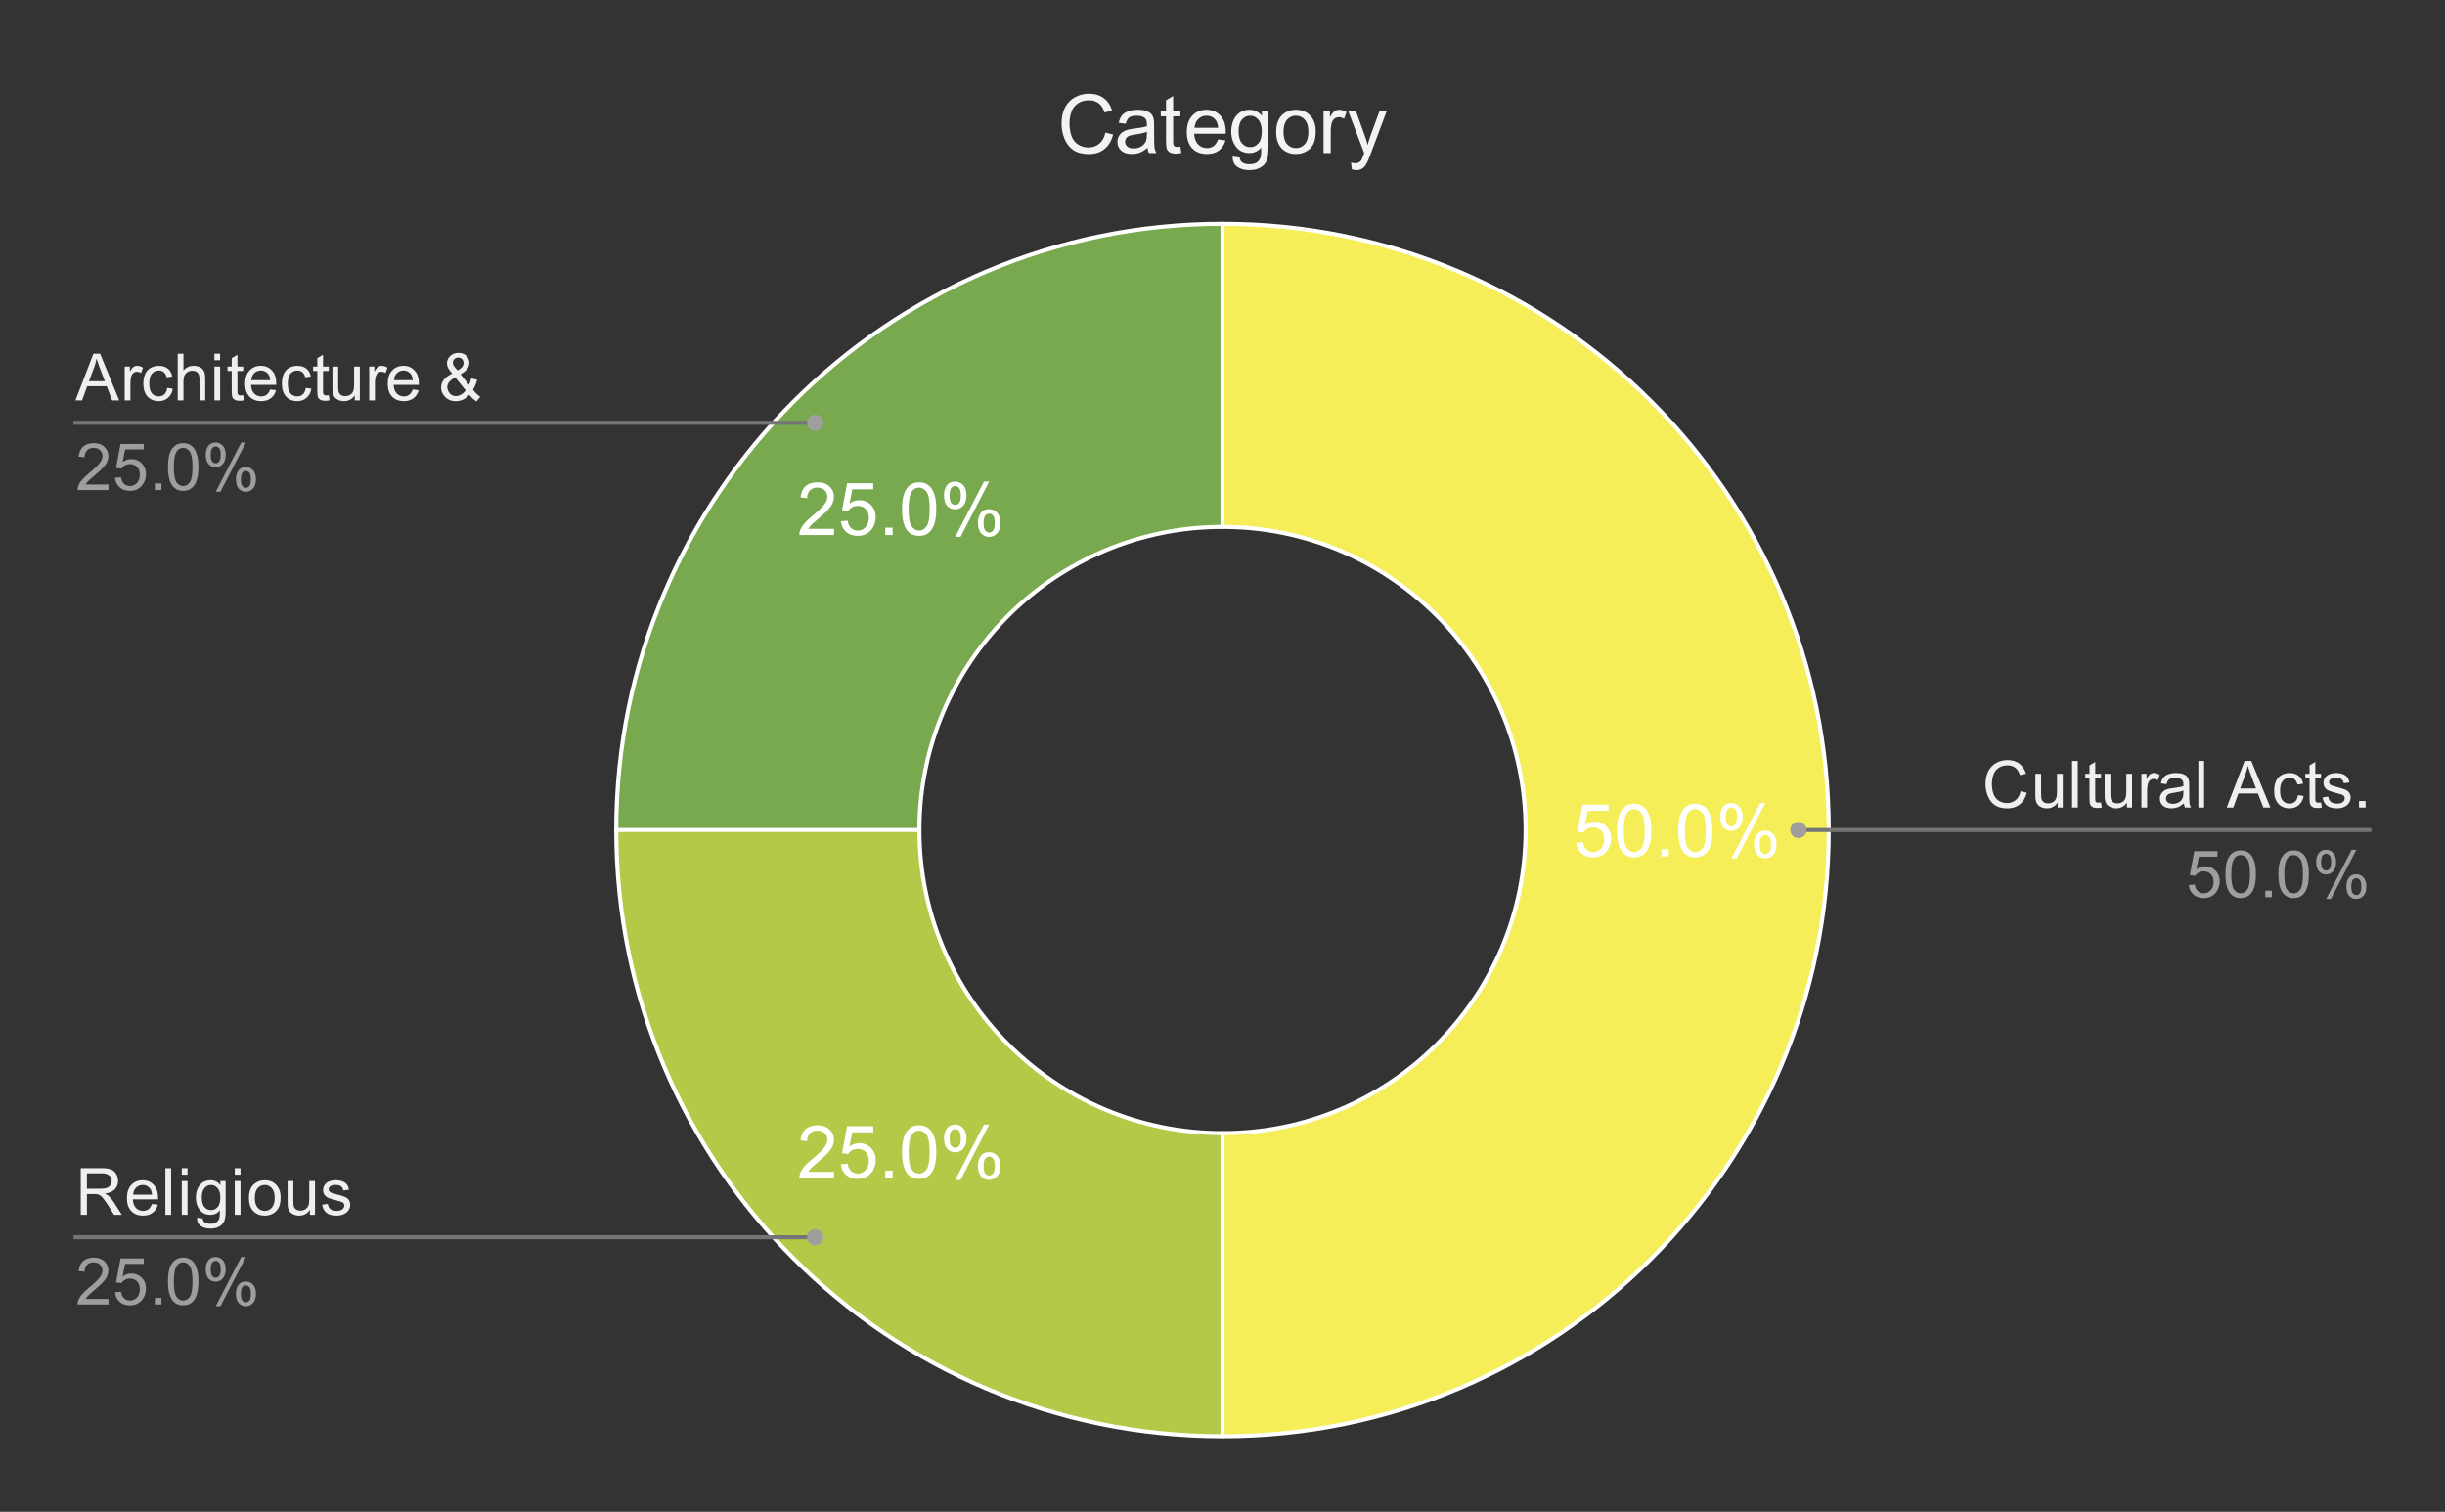 <svg version="1.1" viewBox="0.0 0.0 600.0 371.0" fill="none" stroke="none" stroke-linecap="square" stroke-miterlimit="10" width="600" height="371" xmlns:xlink="http://www.w3.org/1999/xlink" xmlns="http://www.w3.org/2000/svg"><rect x="0.0" y="0.0" width="600.0" height="371.0" fill="#333333" stroke="none"/><path fill="#ffffff" fill-opacity="0.0" d="M0 0L600.0 0L600.0 371.0L0 371.0L0 0Z" fill-rule="nonzero"/><path fill="#f5ee58" d="M300.0 54.917C382.162 54.917 448.767 121.522 448.767 203.683C448.767 285.845 382.162 352.45 300.0 352.45L300.0 278.067C341.081 278.067 374.383 244.764 374.383 203.683C374.383 162.603 341.081 129.3 300.0 129.3Z" fill-rule="nonzero"/><path fill="#78a94e" d="M151.233 203.683C151.233 121.522 217.838 54.917 300.0 54.917L300.0 129.3C258.919 129.3 225.617 162.603 225.617 203.683Z" fill-rule="nonzero"/><path fill="#b3ca48" d="M300.0 352.45C217.838 352.45 151.233 285.845 151.233 203.683L225.617 203.683C225.617 244.764 258.919 278.067 300.0 278.067Z" fill-rule="nonzero"/><path fill="#ffffff" d="M386.825 206.808L388.481 206.668Q388.669 207.886 389.341 208.496Q390.012 209.105 390.966 209.105Q392.106 209.105 392.887 208.246Q393.684 207.386 393.684 205.949Q393.684 204.605 392.919 203.824Q392.169 203.043 390.934 203.043Q390.169 203.043 389.544 203.386Q388.934 203.73 388.591 204.293L387.106 204.09L388.356 197.48L394.762 197.48L394.762 198.98L389.622 198.98L388.919 202.449Q390.091 201.636 391.356 201.636Q393.044 201.636 394.2 202.808Q395.372 203.98 395.372 205.808Q395.372 207.558 394.341 208.84Q393.106 210.402 390.966 210.402Q389.2 210.402 388.091 209.418Q386.981 208.433 386.825 206.808ZM396.825 203.824Q396.825 201.543 397.294 200.152Q397.762 198.761 398.684 198.011Q399.622 197.246 401.028 197.246Q402.059 197.246 402.841 197.668Q403.622 198.074 404.122 198.871Q404.637 199.652 404.934 200.793Q405.231 201.918 405.231 203.824Q405.231 206.09 404.762 207.496Q404.294 208.886 403.356 209.652Q402.434 210.402 401.028 210.402Q399.153 210.402 398.091 209.074Q396.825 207.465 396.825 203.824ZM398.45 203.824Q398.45 206.996 399.184 208.058Q399.934 209.105 401.028 209.105Q402.106 209.105 402.856 208.058Q403.606 206.996 403.606 203.824Q403.606 200.652 402.856 199.605Q402.106 198.558 401.012 198.558Q399.919 198.558 399.262 199.48Q398.45 200.652 398.45 203.824ZM407.716 210.183L407.716 208.386L409.512 208.386L409.512 210.183L407.716 210.183ZM411.825 203.824Q411.825 201.543 412.294 200.152Q412.762 198.761 413.684 198.011Q414.622 197.246 416.028 197.246Q417.059 197.246 417.841 197.668Q418.622 198.074 419.122 198.871Q419.637 199.652 419.934 200.793Q420.231 201.918 420.231 203.824Q420.231 206.09 419.762 207.496Q419.294 208.886 418.356 209.652Q417.434 210.402 416.028 210.402Q414.153 210.402 413.091 209.074Q411.825 207.465 411.825 203.824ZM413.45 203.824Q413.45 206.996 414.184 208.058Q414.934 209.105 416.028 209.105Q417.106 209.105 417.856 208.058Q418.606 206.996 418.606 203.824Q418.606 200.652 417.856 199.605Q417.106 198.558 416.012 198.558Q414.919 198.558 414.262 199.48Q413.45 200.652 413.45 203.824ZM422.122 200.386Q422.122 199.011 422.809 198.043Q423.512 197.074 424.825 197.074Q426.044 197.074 426.841 197.949Q427.637 198.808 427.637 200.496Q427.637 202.121 426.825 203.011Q426.028 203.886 424.841 203.886Q423.684 203.886 422.903 203.027Q422.122 202.152 422.122 200.386ZM424.872 198.168Q424.278 198.168 423.887 198.683Q423.497 199.183 423.497 200.543Q423.497 201.793 423.887 202.293Q424.294 202.793 424.872 202.793Q425.466 202.793 425.856 202.293Q426.247 201.777 426.247 200.433Q426.247 199.183 425.856 198.683Q425.466 198.168 424.872 198.168ZM424.887 210.652L431.934 197.074L433.216 197.074L426.184 210.652L424.887 210.652ZM430.45 207.152Q430.45 205.777 431.137 204.808Q431.841 203.84 433.169 203.84Q434.387 203.84 435.169 204.715Q435.966 205.574 435.966 207.261Q435.966 208.886 435.169 209.777Q434.372 210.652 433.184 210.652Q432.012 210.652 431.231 209.777Q430.45 208.902 430.45 207.152ZM433.216 204.933Q432.622 204.933 432.231 205.449Q431.841 205.949 431.841 207.324Q431.841 208.543 432.231 209.058Q432.622 209.574 433.2 209.574Q433.809 209.574 434.2 209.058Q434.591 208.543 434.591 207.199Q434.591 205.949 434.2 205.449Q433.809 204.933 433.216 204.933Z" fill-rule="nonzero"/><path fill="#ffffff" d="M204.667 287.563L204.667 289.079L196.151 289.079Q196.136 288.501 196.339 287.985Q196.667 287.11 197.37 286.266Q198.089 285.423 199.448 284.313Q201.542 282.594 202.276 281.594Q203.026 280.579 203.026 279.688Q203.026 278.735 202.355 278.094Q201.683 277.454 200.605 277.454Q199.448 277.454 198.761 278.141Q198.089 278.829 198.073 280.032L196.448 279.86Q196.62 278.048 197.698 277.094Q198.792 276.141 200.636 276.141Q202.48 276.141 203.558 277.173Q204.651 278.204 204.651 279.719Q204.651 280.485 204.323 281.235Q204.011 281.985 203.276 282.813Q202.542 283.641 200.839 285.079Q199.417 286.282 199.011 286.704Q198.605 287.126 198.355 287.563L204.667 287.563ZM206.355 285.704L208.011 285.563Q208.198 286.782 208.87 287.391Q209.542 288.001 210.495 288.001Q211.636 288.001 212.417 287.141Q213.214 286.282 213.214 284.844Q213.214 283.501 212.448 282.719Q211.698 281.938 210.464 281.938Q209.698 281.938 209.073 282.282Q208.464 282.626 208.12 283.188L206.636 282.985L207.886 276.376L214.292 276.376L214.292 277.876L209.151 277.876L208.448 281.344Q209.62 280.532 210.886 280.532Q212.573 280.532 213.73 281.704Q214.901 282.876 214.901 284.704Q214.901 286.454 213.87 287.735Q212.636 289.298 210.495 289.298Q208.73 289.298 207.62 288.313Q206.511 287.329 206.355 285.704ZM217.245 289.079L217.245 287.282L219.042 287.282L219.042 289.079L217.245 289.079ZM221.355 282.719Q221.355 280.438 221.823 279.048Q222.292 277.657 223.214 276.907Q224.151 276.141 225.558 276.141Q226.589 276.141 227.37 276.563Q228.151 276.969 228.651 277.766Q229.167 278.548 229.464 279.688Q229.761 280.813 229.761 282.719Q229.761 284.985 229.292 286.391Q228.823 287.782 227.886 288.548Q226.964 289.298 225.558 289.298Q223.683 289.298 222.62 287.969Q221.355 286.36 221.355 282.719ZM222.98 282.719Q222.98 285.891 223.714 286.954Q224.464 288.001 225.558 288.001Q226.636 288.001 227.386 286.954Q228.136 285.891 228.136 282.719Q228.136 279.548 227.386 278.501Q226.636 277.454 225.542 277.454Q224.448 277.454 223.792 278.376Q222.98 279.548 222.98 282.719ZM231.651 279.282Q231.651 277.907 232.339 276.938Q233.042 275.969 234.355 275.969Q235.573 275.969 236.37 276.844Q237.167 277.704 237.167 279.391Q237.167 281.016 236.355 281.907Q235.558 282.782 234.37 282.782Q233.214 282.782 232.433 281.923Q231.651 281.048 231.651 279.282ZM234.401 277.063Q233.808 277.063 233.417 277.579Q233.026 278.079 233.026 279.438Q233.026 280.688 233.417 281.188Q233.823 281.688 234.401 281.688Q234.995 281.688 235.386 281.188Q235.776 280.673 235.776 279.329Q235.776 278.079 235.386 277.579Q234.995 277.063 234.401 277.063ZM234.417 289.548L241.464 275.969L242.745 275.969L235.714 289.548L234.417 289.548ZM239.98 286.048Q239.98 284.673 240.667 283.704Q241.37 282.735 242.698 282.735Q243.917 282.735 244.698 283.61Q245.495 284.469 245.495 286.157Q245.495 287.782 244.698 288.673Q243.901 289.548 242.714 289.548Q241.542 289.548 240.761 288.673Q239.98 287.798 239.98 286.048ZM242.745 283.829Q242.151 283.829 241.761 284.344Q241.37 284.844 241.37 286.219Q241.37 287.438 241.761 287.954Q242.151 288.469 242.73 288.469Q243.339 288.469 243.73 287.954Q244.12 287.438 244.12 286.094Q244.12 284.844 243.73 284.344Q243.339 283.829 242.745 283.829Z" fill-rule="nonzero"/><path fill="#ffffff" d="M204.667 129.772L204.667 131.288L196.151 131.288Q196.136 130.71 196.339 130.194Q196.667 129.319 197.37 128.475Q198.089 127.632 199.448 126.522Q201.542 124.804 202.276 123.804Q203.026 122.788 203.026 121.897Q203.026 120.944 202.355 120.304Q201.683 119.663 200.605 119.663Q199.448 119.663 198.761 120.35Q198.089 121.038 198.073 122.241L196.448 122.069Q196.62 120.257 197.698 119.304Q198.792 118.35 200.636 118.35Q202.48 118.35 203.558 119.382Q204.651 120.413 204.651 121.929Q204.651 122.694 204.323 123.444Q204.011 124.194 203.276 125.022Q202.542 125.85 200.839 127.288Q199.417 128.491 199.011 128.913Q198.605 129.335 198.355 129.772L204.667 129.772ZM206.355 127.913L208.011 127.772Q208.198 128.991 208.87 129.6Q209.542 130.21 210.495 130.21Q211.636 130.21 212.417 129.35Q213.214 128.491 213.214 127.054Q213.214 125.71 212.448 124.929Q211.698 124.147 210.464 124.147Q209.698 124.147 209.073 124.491Q208.464 124.835 208.12 125.397L206.636 125.194L207.886 118.585L214.292 118.585L214.292 120.085L209.151 120.085L208.448 123.554Q209.62 122.741 210.886 122.741Q212.573 122.741 213.73 123.913Q214.901 125.085 214.901 126.913Q214.901 128.663 213.87 129.944Q212.636 131.507 210.495 131.507Q208.73 131.507 207.62 130.522Q206.511 129.538 206.355 127.913ZM217.245 131.288L217.245 129.491L219.042 129.491L219.042 131.288L217.245 131.288ZM221.355 124.929Q221.355 122.647 221.823 121.257Q222.292 119.866 223.214 119.116Q224.151 118.35 225.558 118.35Q226.589 118.35 227.37 118.772Q228.151 119.179 228.651 119.975Q229.167 120.757 229.464 121.897Q229.761 123.022 229.761 124.929Q229.761 127.194 229.292 128.6Q228.823 129.991 227.886 130.757Q226.964 131.507 225.558 131.507Q223.683 131.507 222.62 130.179Q221.355 128.569 221.355 124.929ZM222.98 124.929Q222.98 128.1 223.714 129.163Q224.464 130.21 225.558 130.21Q226.636 130.21 227.386 129.163Q228.136 128.1 228.136 124.929Q228.136 121.757 227.386 120.71Q226.636 119.663 225.542 119.663Q224.448 119.663 223.792 120.585Q222.98 121.757 222.98 124.929ZM231.651 121.491Q231.651 120.116 232.339 119.147Q233.042 118.179 234.355 118.179Q235.573 118.179 236.37 119.054Q237.167 119.913 237.167 121.6Q237.167 123.225 236.355 124.116Q235.558 124.991 234.37 124.991Q233.214 124.991 232.433 124.132Q231.651 123.257 231.651 121.491ZM234.401 119.272Q233.808 119.272 233.417 119.788Q233.026 120.288 233.026 121.647Q233.026 122.897 233.417 123.397Q233.823 123.897 234.401 123.897Q234.995 123.897 235.386 123.397Q235.776 122.882 235.776 121.538Q235.776 120.288 235.386 119.788Q234.995 119.272 234.401 119.272ZM234.417 131.757L241.464 118.179L242.745 118.179L235.714 131.757L234.417 131.757ZM239.98 128.257Q239.98 126.882 240.667 125.913Q241.37 124.944 242.698 124.944Q243.917 124.944 244.698 125.819Q245.495 126.679 245.495 128.366Q245.495 129.991 244.698 130.882Q243.901 131.757 242.714 131.757Q241.542 131.757 240.761 130.882Q239.98 130.007 239.98 128.257ZM242.745 126.038Q242.151 126.038 241.761 126.554Q241.37 127.054 241.37 128.429Q241.37 129.647 241.761 130.163Q242.151 130.679 242.73 130.679Q243.339 130.679 243.73 130.163Q244.12 129.647 244.12 128.304Q244.12 127.054 243.73 126.554Q243.339 126.038 242.745 126.038Z" fill-rule="nonzero"/><path stroke="#ffffff" stroke-width="1.0" stroke-linejoin="round" stroke-linecap="round" d="M300.0 278.067C341.081 278.067 374.383 244.764 374.383 203.683C374.383 162.603 341.081 129.3 300.0 129.3L300.0 54.917C382.162 54.917 448.767 121.522 448.767 203.683C448.767 285.845 382.162 352.45 300.0 352.45" fill-rule="nonzero"/><path stroke="#ffffff" stroke-width="1.0" stroke-linejoin="round" stroke-linecap="round" d="M225.617 203.683C225.617 244.764 258.919 278.067 300.0 278.067L300.0 352.45C217.838 352.45 151.233 285.845 151.233 203.683" fill-rule="nonzero"/><path stroke="#ffffff" stroke-width="1.0" stroke-linejoin="round" stroke-linecap="round" d="M300.0 129.3C258.919 129.3 225.617 162.603 225.617 203.683L151.233 203.683C151.233 121.522 217.838 54.917 300.0 54.917" fill-rule="nonzero"/><path fill="#efefef" d="M18.519 98.249L22.925 86.796L24.566 86.796L29.253 98.249L27.519 98.249L26.191 94.78L21.394 94.78L20.144 98.249L18.519 98.249ZM21.831 93.546L25.722 93.546L24.519 90.374Q23.972 88.921 23.706 87.999Q23.488 89.093 23.097 90.187L21.831 93.546ZM30.597 98.249L30.597 89.952L31.863 89.952L31.863 91.202Q32.347 90.327 32.753 90.046Q33.159 89.765 33.659 89.765Q34.362 89.765 35.097 90.218L34.612 91.515Q34.097 91.218 33.581 91.218Q33.128 91.218 32.753 91.499Q32.394 91.765 32.237 92.265Q32.003 93.015 32.003 93.905L32.003 98.249L30.597 98.249ZM41.019 95.202L42.409 95.39Q42.175 96.812 41.237 97.624Q40.316 98.437 38.956 98.437Q37.253 98.437 36.206 97.327Q35.175 96.202 35.175 94.124Q35.175 92.78 35.612 91.78Q36.066 90.765 36.972 90.265Q37.894 89.765 38.956 89.765Q40.316 89.765 41.175 90.452Q42.034 91.124 42.269 92.39L40.909 92.593Q40.706 91.765 40.206 91.343Q39.722 90.921 39.019 90.921Q37.956 90.921 37.284 91.687Q36.628 92.437 36.628 94.093Q36.628 95.765 37.269 96.53Q37.909 97.28 38.941 97.28Q39.769 97.28 40.316 96.78Q40.878 96.265 41.019 95.202ZM43.612 98.249L43.612 86.796L45.019 86.796L45.019 90.905Q46.003 89.765 47.503 89.765Q48.425 89.765 49.097 90.124Q49.784 90.483 50.066 91.124Q50.362 91.765 50.362 92.983L50.362 98.249L48.956 98.249L48.956 92.983Q48.956 91.937 48.503 91.452Q48.05 90.968 47.206 90.968Q46.581 90.968 46.034 91.296Q45.487 91.624 45.253 92.187Q45.019 92.733 45.019 93.702L45.019 98.249L43.612 98.249ZM52.612 88.405L52.612 86.796L54.019 86.796L54.019 88.405L52.612 88.405ZM52.612 98.249L52.612 89.952L54.019 89.952L54.019 98.249L52.612 98.249ZM59.675 96.983L59.878 98.233Q59.284 98.358 58.816 98.358Q58.05 98.358 57.628 98.124Q57.206 97.874 57.034 97.483Q56.862 97.077 56.862 95.812L56.862 91.046L55.831 91.046L55.831 89.952L56.862 89.952L56.862 87.89L58.269 87.046L58.269 89.952L59.675 89.952L59.675 91.046L58.269 91.046L58.269 95.89Q58.269 96.499 58.331 96.671Q58.409 96.843 58.581 96.952Q58.753 97.046 59.066 97.046Q59.3 97.046 59.675 96.983ZM66.284 95.577L67.737 95.749Q67.394 97.03 66.456 97.733Q65.534 98.437 64.097 98.437Q62.269 98.437 61.206 97.312Q60.144 96.187 60.144 94.171Q60.144 92.077 61.222 90.921Q62.3 89.765 64.019 89.765Q65.675 89.765 66.722 90.905Q67.784 92.03 67.784 94.077Q67.784 94.202 67.784 94.452L61.597 94.452Q61.675 95.827 62.362 96.562Q63.066 97.28 64.097 97.28Q64.878 97.28 65.425 96.874Q65.972 96.468 66.284 95.577ZM61.675 93.296L66.3 93.296Q66.206 92.249 65.769 91.733Q65.097 90.921 64.034 90.921Q63.066 90.921 62.394 91.577Q61.737 92.218 61.675 93.296ZM75.019 95.202L76.409 95.39Q76.175 96.812 75.237 97.624Q74.316 98.437 72.956 98.437Q71.253 98.437 70.206 97.327Q69.175 96.202 69.175 94.124Q69.175 92.78 69.612 91.78Q70.066 90.765 70.972 90.265Q71.894 89.765 72.956 89.765Q74.316 89.765 75.175 90.452Q76.034 91.124 76.269 92.39L74.909 92.593Q74.706 91.765 74.206 91.343Q73.722 90.921 73.019 90.921Q71.956 90.921 71.284 91.687Q70.628 92.437 70.628 94.093Q70.628 95.765 71.269 96.53Q71.909 97.28 72.941 97.28Q73.769 97.28 74.316 96.78Q74.878 96.265 75.019 95.202ZM80.675 96.983L80.878 98.233Q80.284 98.358 79.816 98.358Q79.05 98.358 78.628 98.124Q78.206 97.874 78.034 97.483Q77.862 97.077 77.862 95.812L77.862 91.046L76.831 91.046L76.831 89.952L77.862 89.952L77.862 87.89L79.269 87.046L79.269 89.952L80.675 89.952L80.675 91.046L79.269 91.046L79.269 95.89Q79.269 96.499 79.331 96.671Q79.409 96.843 79.581 96.952Q79.753 97.046 80.066 97.046Q80.3 97.046 80.675 96.983ZM87.05 98.249L87.05 97.03Q86.081 98.437 84.409 98.437Q83.675 98.437 83.034 98.155Q82.409 97.874 82.097 97.452Q81.784 97.015 81.659 96.405Q81.581 95.983 81.581 95.093L81.581 89.952L82.987 89.952L82.987 94.546Q82.987 95.655 83.066 96.03Q83.206 96.593 83.628 96.905Q84.066 97.218 84.691 97.218Q85.331 97.218 85.878 96.905Q86.441 96.577 86.659 96.015Q86.894 95.452 86.894 94.39L86.894 89.952L88.3 89.952L88.3 98.249L87.05 98.249ZM90.597 98.249L90.597 89.952L91.862 89.952L91.862 91.202Q92.347 90.327 92.753 90.046Q93.159 89.765 93.659 89.765Q94.362 89.765 95.097 90.218L94.612 91.515Q94.097 91.218 93.581 91.218Q93.128 91.218 92.753 91.499Q92.394 91.765 92.237 92.265Q92.003 93.015 92.003 93.905L92.003 98.249L90.597 98.249ZM101.284 95.577L102.737 95.749Q102.394 97.03 101.456 97.733Q100.534 98.437 99.097 98.437Q97.269 98.437 96.206 97.312Q95.144 96.187 95.144 94.171Q95.144 92.077 96.222 90.921Q97.3 89.765 99.019 89.765Q100.675 89.765 101.722 90.905Q102.784 92.03 102.784 94.077Q102.784 94.202 102.784 94.452L96.597 94.452Q96.675 95.827 97.362 96.562Q98.066 97.28 99.097 97.28Q99.878 97.28 100.425 96.874Q100.972 96.468 101.284 95.577ZM96.675 93.296L101.3 93.296Q101.206 92.249 100.769 91.733Q100.097 90.921 99.034 90.921Q98.066 90.921 97.394 91.577Q96.737 92.218 96.675 93.296ZM115.159 96.89Q114.456 97.671 113.628 98.062Q112.816 98.452 111.862 98.452Q110.112 98.452 109.081 97.249Q108.237 96.28 108.237 95.093Q108.237 94.03 108.925 93.171Q109.612 92.312 110.972 91.671Q110.191 90.78 109.925 90.233Q109.675 89.671 109.675 89.155Q109.675 88.124 110.487 87.358Q111.3 86.593 112.519 86.593Q113.691 86.593 114.441 87.312Q115.191 88.03 115.191 89.046Q115.191 90.671 113.019 91.827L115.081 94.452Q115.425 93.765 115.628 92.858L117.081 93.171Q116.706 94.671 116.066 95.64Q116.862 96.687 117.862 97.39L116.909 98.515Q116.066 97.968 115.159 96.89ZM112.3 90.921Q113.206 90.39 113.472 89.983Q113.753 89.577 113.753 89.077Q113.753 88.499 113.378 88.124Q113.003 87.749 112.456 87.749Q111.878 87.749 111.503 88.124Q111.128 88.483 111.128 89.015Q111.128 89.28 111.253 89.577Q111.394 89.874 111.675 90.202L112.3 90.921ZM114.269 95.78L111.691 92.593Q110.55 93.265 110.144 93.858Q109.753 94.437 109.753 94.999Q109.753 95.702 110.3 96.452Q110.862 97.202 111.878 97.202Q112.519 97.202 113.191 96.812Q113.862 96.405 114.269 95.78Z" fill-rule="nonzero"/><path fill="#9e9e9e" d="M26.613 118.89L26.613 120.249L19.034 120.249Q19.019 119.733 19.206 119.265Q19.488 118.499 20.128 117.749Q20.769 116.999 21.972 116.015Q23.831 114.483 24.488 113.593Q25.144 112.687 25.144 111.89Q25.144 111.062 24.55 110.483Q23.956 109.905 22.988 109.905Q21.972 109.905 21.363 110.515Q20.753 111.124 20.753 112.202L19.3 112.062Q19.456 110.437 20.425 109.593Q21.394 108.749 23.019 108.749Q24.675 108.749 25.628 109.671Q26.597 110.577 26.597 111.921Q26.597 112.608 26.316 113.28Q26.034 113.937 25.378 114.671Q24.722 115.405 23.206 116.687Q21.941 117.749 21.581 118.14Q21.222 118.515 20.988 118.89L26.613 118.89ZM28.222 117.249L29.691 117.124Q29.863 118.202 30.456 118.749Q31.05 119.28 31.894 119.28Q32.909 119.28 33.612 118.515Q34.316 117.749 34.316 116.483Q34.316 115.28 33.644 114.593Q32.972 113.89 31.878 113.89Q31.191 113.89 30.644 114.202Q30.097 114.515 29.784 114.999L28.472 114.827L29.581 108.952L35.269 108.952L35.269 110.296L30.706 110.296L30.081 113.374Q31.113 112.655 32.253 112.655Q33.753 112.655 34.784 113.702Q35.816 114.733 35.816 116.358Q35.816 117.921 34.909 119.046Q33.8 120.452 31.894 120.452Q30.331 120.452 29.347 119.577Q28.363 118.687 28.222 117.249ZM38.003 120.249L38.003 118.64L39.612 118.64L39.612 120.249L38.003 120.249ZM41.222 114.593Q41.222 112.562 41.628 111.327Q42.05 110.093 42.878 109.421Q43.706 108.749 44.956 108.749Q45.878 108.749 46.566 109.124Q47.269 109.483 47.722 110.187Q48.175 110.89 48.425 111.89Q48.691 112.89 48.691 114.593Q48.691 116.608 48.269 117.858Q47.862 119.093 47.034 119.78Q46.206 120.452 44.956 120.452Q43.3 120.452 42.347 119.249Q41.222 117.827 41.222 114.593ZM42.659 114.593Q42.659 117.421 43.316 118.358Q43.987 119.28 44.956 119.28Q45.925 119.28 46.581 118.343Q47.237 117.405 47.237 114.593Q47.237 111.765 46.581 110.843Q45.925 109.905 44.941 109.905Q43.972 109.905 43.394 110.733Q42.659 111.78 42.659 114.593ZM50.487 111.546Q50.487 110.312 51.097 109.452Q51.722 108.593 52.894 108.593Q53.972 108.593 54.675 109.374Q55.378 110.14 55.378 111.624Q55.378 113.077 54.659 113.874Q53.956 114.655 52.909 114.655Q51.862 114.655 51.175 113.89Q50.487 113.108 50.487 111.546ZM52.925 109.562Q52.409 109.562 52.05 110.015Q51.706 110.468 51.706 111.687Q51.706 112.78 52.05 113.233Q52.409 113.687 52.925 113.687Q53.456 113.687 53.8 113.233Q54.159 112.78 54.159 111.577Q54.159 110.468 53.8 110.015Q53.456 109.562 52.925 109.562ZM52.941 120.671L59.206 108.593L60.347 108.593L54.097 120.671L52.941 120.671ZM57.894 117.562Q57.894 116.327 58.503 115.468Q59.128 114.608 60.3 114.608Q61.378 114.608 62.081 115.39Q62.8 116.155 62.8 117.64Q62.8 119.093 62.081 119.89Q61.362 120.671 60.316 120.671Q59.269 120.671 58.581 119.89Q57.894 119.108 57.894 117.562ZM60.347 115.577Q59.816 115.577 59.456 116.03Q59.112 116.483 59.112 117.702Q59.112 118.796 59.456 119.249Q59.816 119.702 60.331 119.702Q60.878 119.702 61.222 119.249Q61.566 118.796 61.566 117.593Q61.566 116.483 61.206 116.03Q60.862 115.577 60.347 115.577Z" fill-rule="nonzero"/><path stroke="#757575" stroke-width="1.0" stroke-linecap="butt" d="M18.55 103.749L145.233 103.749L200.066 103.749" fill-rule="nonzero"/><path fill="#9e9e9e" d="M202.066 103.749C202.066 102.645 201.17 101.749 200.066 101.749C198.961 101.749 198.066 102.645 198.066 103.749C198.066 104.854 198.961 105.749 200.066 105.749C201.17 105.749 202.066 104.854 202.066 103.749" fill-rule="nonzero"/><path fill="#efefef" d="M19.816 298.118L19.816 286.664L24.894 286.664Q26.425 286.664 27.222 286.977Q28.019 287.274 28.488 288.055Q28.972 288.836 28.972 289.789Q28.972 291.008 28.175 291.852Q27.394 292.68 25.738 292.899Q26.347 293.196 26.659 293.477Q27.316 294.086 27.909 294.993L29.909 298.118L28.003 298.118L26.488 295.727Q25.816 294.696 25.378 294.149Q24.956 293.602 24.613 293.383Q24.284 293.164 23.925 293.086Q23.675 293.024 23.081 293.024L21.331 293.024L21.331 298.118L19.816 298.118ZM21.331 291.711L24.581 291.711Q25.628 291.711 26.206 291.508Q26.8 291.289 27.097 290.821Q27.409 290.336 27.409 289.789Q27.409 288.977 26.816 288.461Q26.222 287.93 24.956 287.93L21.331 287.93L21.331 291.711ZM37.284 295.446L38.737 295.618Q38.394 296.899 37.456 297.602Q36.534 298.305 35.097 298.305Q33.269 298.305 32.206 297.18Q31.144 296.055 31.144 294.039Q31.144 291.946 32.222 290.789Q33.3 289.633 35.019 289.633Q36.675 289.633 37.722 290.774Q38.784 291.899 38.784 293.946Q38.784 294.071 38.784 294.321L32.597 294.321Q32.675 295.696 33.362 296.43Q34.066 297.149 35.097 297.149Q35.878 297.149 36.425 296.743Q36.972 296.336 37.284 295.446ZM32.675 293.164L37.3 293.164Q37.206 292.118 36.769 291.602Q36.097 290.789 35.034 290.789Q34.066 290.789 33.394 291.446Q32.737 292.086 32.675 293.164ZM40.581 298.118L40.581 286.664L41.987 286.664L41.987 298.118L40.581 298.118ZM44.612 288.274L44.612 286.664L46.019 286.664L46.019 288.274L44.612 288.274ZM44.612 298.118L44.612 289.821L46.019 289.821L46.019 298.118L44.612 298.118ZM48.347 298.805L49.722 299.008Q49.8 299.649 50.191 299.93Q50.722 300.321 51.628 300.321Q52.597 300.321 53.128 299.93Q53.659 299.539 53.847 298.836Q53.956 298.414 53.956 297.024Q53.034 298.118 51.659 298.118Q49.941 298.118 49.003 296.883Q48.066 295.649 48.066 293.914Q48.066 292.727 48.487 291.727Q48.925 290.727 49.737 290.18Q50.566 289.633 51.659 289.633Q53.128 289.633 54.081 290.821L54.081 289.821L55.378 289.821L55.378 296.993Q55.378 298.93 54.987 299.743Q54.597 300.555 53.737 301.024Q52.878 301.493 51.628 301.493Q50.144 301.493 49.222 300.821Q48.316 300.149 48.347 298.805ZM49.519 293.821Q49.519 295.446 50.159 296.196Q50.816 296.946 51.784 296.946Q52.753 296.946 53.409 296.211Q54.066 295.461 54.066 293.868Q54.066 292.336 53.394 291.571Q52.722 290.789 51.769 290.789Q50.831 290.789 50.175 291.555Q49.519 292.321 49.519 293.821ZM57.612 288.274L57.612 286.664L59.019 286.664L59.019 288.274L57.612 288.274ZM57.612 298.118L57.612 289.821L59.019 289.821L59.019 298.118L57.612 298.118ZM61.081 293.961Q61.081 291.664 62.362 290.555Q63.441 289.633 64.972 289.633Q66.691 289.633 67.769 290.758Q68.862 291.868 68.862 293.852Q68.862 295.446 68.378 296.368Q67.894 297.289 66.972 297.805Q66.066 298.305 64.972 298.305Q63.237 298.305 62.159 297.196Q61.081 296.071 61.081 293.961ZM62.534 293.961Q62.534 295.555 63.222 296.352Q63.925 297.149 64.972 297.149Q66.019 297.149 66.706 296.352Q67.409 295.555 67.409 293.914Q67.409 292.383 66.706 291.586Q66.019 290.789 64.972 290.789Q63.925 290.789 63.222 291.586Q62.534 292.368 62.534 293.961ZM76.05 298.118L76.05 296.899Q75.081 298.305 73.409 298.305Q72.675 298.305 72.034 298.024Q71.409 297.743 71.097 297.321Q70.784 296.883 70.659 296.274Q70.581 295.852 70.581 294.961L70.581 289.821L71.987 289.821L71.987 294.414Q71.987 295.524 72.066 295.899Q72.206 296.461 72.628 296.774Q73.066 297.086 73.691 297.086Q74.331 297.086 74.878 296.774Q75.441 296.446 75.659 295.883Q75.894 295.321 75.894 294.258L75.894 289.821L77.3 289.821L77.3 298.118L76.05 298.118ZM79.05 295.633L80.441 295.414Q80.55 296.258 81.081 296.711Q81.628 297.149 82.581 297.149Q83.55 297.149 84.019 296.758Q84.487 296.352 84.487 295.821Q84.487 295.352 84.081 295.071Q83.784 294.883 82.644 294.602Q81.097 294.211 80.487 293.93Q79.894 293.633 79.581 293.133Q79.284 292.633 79.284 292.024Q79.284 291.461 79.534 290.993Q79.784 290.524 80.222 290.211Q80.55 289.961 81.112 289.805Q81.691 289.633 82.331 289.633Q83.316 289.633 84.05 289.914Q84.784 290.196 85.128 290.68Q85.487 291.149 85.628 291.961L84.253 292.149Q84.159 291.508 83.706 291.149Q83.253 290.789 82.441 290.789Q81.472 290.789 81.05 291.118Q80.644 291.43 80.644 291.852Q80.644 292.133 80.816 292.352Q80.987 292.571 81.347 292.727Q81.566 292.805 82.597 293.086Q84.081 293.477 84.675 293.743Q85.269 293.993 85.597 294.477Q85.941 294.961 85.941 295.68Q85.941 296.383 85.519 297.008Q85.112 297.618 84.331 297.961Q83.566 298.305 82.597 298.305Q80.972 298.305 80.128 297.633Q79.284 296.961 79.05 295.633Z" fill-rule="nonzero"/><path fill="#9e9e9e" d="M26.613 318.758L26.613 320.118L19.034 320.118Q19.019 319.602 19.206 319.133Q19.488 318.368 20.128 317.618Q20.769 316.868 21.972 315.883Q23.831 314.352 24.488 313.461Q25.144 312.555 25.144 311.758Q25.144 310.93 24.55 310.352Q23.956 309.774 22.988 309.774Q21.972 309.774 21.363 310.383Q20.753 310.993 20.753 312.071L19.3 311.93Q19.456 310.305 20.425 309.461Q21.394 308.618 23.019 308.618Q24.675 308.618 25.628 309.539Q26.597 310.446 26.597 311.789Q26.597 312.477 26.316 313.149Q26.034 313.805 25.378 314.539Q24.722 315.274 23.206 316.555Q21.941 317.618 21.581 318.008Q21.222 318.383 20.988 318.758L26.613 318.758ZM28.222 317.118L29.691 316.993Q29.863 318.071 30.456 318.618Q31.05 319.149 31.894 319.149Q32.909 319.149 33.612 318.383Q34.316 317.618 34.316 316.352Q34.316 315.149 33.644 314.461Q32.972 313.758 31.878 313.758Q31.191 313.758 30.644 314.071Q30.097 314.383 29.784 314.868L28.472 314.696L29.581 308.821L35.269 308.821L35.269 310.164L30.706 310.164L30.081 313.243Q31.113 312.524 32.253 312.524Q33.753 312.524 34.784 313.571Q35.816 314.602 35.816 316.227Q35.816 317.789 34.909 318.914Q33.8 320.321 31.894 320.321Q30.331 320.321 29.347 319.446Q28.363 318.555 28.222 317.118ZM38.003 320.118L38.003 318.508L39.612 318.508L39.612 320.118L38.003 320.118ZM41.222 314.461Q41.222 312.43 41.628 311.196Q42.05 309.961 42.878 309.289Q43.706 308.618 44.956 308.618Q45.878 308.618 46.566 308.993Q47.269 309.352 47.722 310.055Q48.175 310.758 48.425 311.758Q48.691 312.758 48.691 314.461Q48.691 316.477 48.269 317.727Q47.862 318.961 47.034 319.649Q46.206 320.321 44.956 320.321Q43.3 320.321 42.347 319.118Q41.222 317.696 41.222 314.461ZM42.659 314.461Q42.659 317.289 43.316 318.227Q43.987 319.149 44.956 319.149Q45.925 319.149 46.581 318.211Q47.237 317.274 47.237 314.461Q47.237 311.633 46.581 310.711Q45.925 309.774 44.941 309.774Q43.972 309.774 43.394 310.602Q42.659 311.649 42.659 314.461ZM50.487 311.414Q50.487 310.18 51.097 309.321Q51.722 308.461 52.894 308.461Q53.972 308.461 54.675 309.243Q55.378 310.008 55.378 311.493Q55.378 312.946 54.659 313.743Q53.956 314.524 52.909 314.524Q51.862 314.524 51.175 313.758Q50.487 312.977 50.487 311.414ZM52.925 309.43Q52.409 309.43 52.05 309.883Q51.706 310.336 51.706 311.555Q51.706 312.649 52.05 313.102Q52.409 313.555 52.925 313.555Q53.456 313.555 53.8 313.102Q54.159 312.649 54.159 311.446Q54.159 310.336 53.8 309.883Q53.456 309.43 52.925 309.43ZM52.941 320.539L59.206 308.461L60.347 308.461L54.097 320.539L52.941 320.539ZM57.894 317.43Q57.894 316.196 58.503 315.336Q59.128 314.477 60.3 314.477Q61.378 314.477 62.081 315.258Q62.8 316.024 62.8 317.508Q62.8 318.961 62.081 319.758Q61.362 320.539 60.316 320.539Q59.269 320.539 58.581 319.758Q57.894 318.977 57.894 317.43ZM60.347 315.446Q59.816 315.446 59.456 315.899Q59.112 316.352 59.112 317.571Q59.112 318.664 59.456 319.118Q59.816 319.571 60.331 319.571Q60.878 319.571 61.222 319.118Q61.566 318.664 61.566 317.461Q61.566 316.352 61.206 315.899Q60.862 315.446 60.347 315.446Z" fill-rule="nonzero"/><path stroke="#757575" stroke-width="1.0" stroke-linecap="butt" d="M18.55 303.618L145.233 303.618L200.066 303.618" fill-rule="nonzero"/><path fill="#9e9e9e" d="M202.066 303.618C202.066 302.513 201.17 301.618 200.066 301.618C198.961 301.618 198.066 302.513 198.066 303.618C198.066 304.722 198.961 305.618 200.066 305.618C201.17 305.618 202.066 304.722 202.066 303.618" fill-rule="nonzero"/><path fill="#efefef" d="M495.856 194.168L497.372 194.543Q496.903 196.418 495.653 197.402Q494.419 198.386 492.637 198.386Q490.778 198.386 489.622 197.636Q488.466 196.871 487.856 195.449Q487.247 194.011 487.247 192.371Q487.247 190.574 487.934 189.246Q488.622 187.918 489.872 187.23Q491.137 186.527 492.653 186.527Q494.372 186.527 495.544 187.402Q496.716 188.277 497.184 189.871L495.684 190.215Q495.294 188.965 494.528 188.402Q493.778 187.824 492.622 187.824Q491.309 187.824 490.419 188.465Q489.528 189.09 489.169 190.168Q488.809 191.23 488.809 192.355Q488.809 193.824 489.231 194.918Q489.669 195.996 490.559 196.543Q491.466 197.074 492.512 197.074Q493.778 197.074 494.653 196.34Q495.544 195.605 495.856 194.168ZM504.95 198.183L504.95 196.965Q503.981 198.371 502.309 198.371Q501.575 198.371 500.934 198.09Q500.309 197.808 499.997 197.386Q499.684 196.949 499.559 196.34Q499.481 195.918 499.481 195.027L499.481 189.886L500.887 189.886L500.887 194.48Q500.887 195.59 500.966 195.965Q501.106 196.527 501.528 196.84Q501.966 197.152 502.591 197.152Q503.231 197.152 503.778 196.84Q504.341 196.511 504.559 195.949Q504.794 195.386 504.794 194.324L504.794 189.886L506.2 189.886L506.2 198.183L504.95 198.183ZM508.481 198.183L508.481 186.73L509.887 186.73L509.887 198.183L508.481 198.183ZM515.575 196.918L515.778 198.168Q515.184 198.293 514.716 198.293Q513.95 198.293 513.528 198.058Q513.106 197.808 512.934 197.418Q512.763 197.011 512.763 195.746L512.763 190.98L511.731 190.98L511.731 189.886L512.763 189.886L512.763 187.824L514.169 186.98L514.169 189.886L515.575 189.886L515.575 190.98L514.169 190.98L514.169 195.824Q514.169 196.433 514.231 196.605Q514.309 196.777 514.481 196.886Q514.653 196.98 514.966 196.98Q515.2 196.98 515.575 196.918ZM521.95 198.183L521.95 196.965Q520.981 198.371 519.309 198.371Q518.575 198.371 517.934 198.09Q517.309 197.808 516.997 197.386Q516.684 196.949 516.559 196.34Q516.481 195.918 516.481 195.027L516.481 189.886L517.888 189.886L517.888 194.48Q517.888 195.59 517.966 195.965Q518.106 196.527 518.528 196.84Q518.966 197.152 519.591 197.152Q520.231 197.152 520.778 196.84Q521.341 196.511 521.559 195.949Q521.794 195.386 521.794 194.324L521.794 189.886L523.2 189.886L523.2 198.183L521.95 198.183ZM525.497 198.183L525.497 189.886L526.763 189.886L526.763 191.136Q527.247 190.261 527.653 189.98Q528.059 189.699 528.559 189.699Q529.263 189.699 529.997 190.152L529.513 191.449Q528.997 191.152 528.481 191.152Q528.028 191.152 527.653 191.433Q527.294 191.699 527.138 192.199Q526.903 192.949 526.903 193.84L526.903 198.183L525.497 198.183ZM535.919 197.152Q535.138 197.824 534.419 198.105Q533.7 198.371 532.872 198.371Q531.497 198.371 530.763 197.699Q530.028 197.027 530.028 195.996Q530.028 195.386 530.309 194.886Q530.591 194.371 531.028 194.074Q531.481 193.761 532.044 193.605Q532.466 193.496 533.294 193.402Q534.997 193.199 535.809 192.918Q535.809 192.621 535.809 192.543Q535.809 191.683 535.419 191.34Q534.872 190.855 533.809 190.855Q532.825 190.855 532.341 191.215Q531.872 191.558 531.653 192.433L530.278 192.246Q530.466 191.371 530.888 190.824Q531.325 190.277 532.138 189.996Q532.95 189.699 534.013 189.699Q535.075 189.699 535.731 189.949Q536.403 190.199 536.716 190.574Q537.028 190.949 537.153 191.527Q537.231 191.886 537.231 192.824L537.231 194.699Q537.231 196.668 537.309 197.183Q537.403 197.699 537.669 198.183L536.2 198.183Q535.981 197.746 535.919 197.152ZM535.809 194.011Q535.044 194.324 533.513 194.543Q532.638 194.668 532.278 194.824Q531.919 194.98 531.716 195.293Q531.528 195.59 531.528 195.949Q531.528 196.511 531.95 196.886Q532.388 197.261 533.2 197.261Q534.013 197.261 534.638 196.918Q535.278 196.558 535.575 195.933Q535.809 195.465 535.809 194.527L535.809 194.011ZM539.481 198.183L539.481 186.73L540.888 186.73L540.888 198.183L539.481 198.183ZM546.419 198.183L550.825 186.73L552.466 186.73L557.153 198.183L555.419 198.183L554.091 194.715L549.294 194.715L548.044 198.183L546.419 198.183ZM549.731 193.48L553.622 193.48L552.419 190.308Q551.872 188.855 551.606 187.933Q551.388 189.027 550.997 190.121L549.731 193.48ZM563.919 195.136L565.309 195.324Q565.075 196.746 564.138 197.558Q563.216 198.371 561.856 198.371Q560.153 198.371 559.106 197.261Q558.075 196.136 558.075 194.058Q558.075 192.715 558.513 191.715Q558.966 190.699 559.872 190.199Q560.794 189.699 561.856 189.699Q563.216 189.699 564.075 190.386Q564.934 191.058 565.169 192.324L563.809 192.527Q563.606 191.699 563.106 191.277Q562.622 190.855 561.919 190.855Q560.856 190.855 560.184 191.621Q559.528 192.371 559.528 194.027Q559.528 195.699 560.169 196.465Q560.809 197.215 561.841 197.215Q562.669 197.215 563.216 196.715Q563.778 196.199 563.919 195.136ZM569.575 196.918L569.778 198.168Q569.184 198.293 568.716 198.293Q567.95 198.293 567.528 198.058Q567.106 197.808 566.934 197.418Q566.763 197.011 566.763 195.746L566.763 190.98L565.731 190.98L565.731 189.886L566.763 189.886L566.763 187.824L568.169 186.98L568.169 189.886L569.575 189.886L569.575 190.98L568.169 190.98L568.169 195.824Q568.169 196.433 568.231 196.605Q568.309 196.777 568.481 196.886Q568.653 196.98 568.966 196.98Q569.2 196.98 569.575 196.918ZM569.95 195.699L571.341 195.48Q571.45 196.324 571.981 196.777Q572.528 197.215 573.481 197.215Q574.45 197.215 574.919 196.824Q575.388 196.418 575.388 195.886Q575.388 195.418 574.981 195.136Q574.684 194.949 573.544 194.668Q571.997 194.277 571.388 193.996Q570.794 193.699 570.481 193.199Q570.184 192.699 570.184 192.09Q570.184 191.527 570.434 191.058Q570.684 190.59 571.122 190.277Q571.45 190.027 572.013 189.871Q572.591 189.699 573.231 189.699Q574.216 189.699 574.95 189.98Q575.684 190.261 576.028 190.746Q576.388 191.215 576.528 192.027L575.153 192.215Q575.059 191.574 574.606 191.215Q574.153 190.855 573.341 190.855Q572.372 190.855 571.95 191.183Q571.544 191.496 571.544 191.918Q571.544 192.199 571.716 192.418Q571.888 192.636 572.247 192.793Q572.466 192.871 573.497 193.152Q574.981 193.543 575.575 193.808Q576.169 194.058 576.497 194.543Q576.841 195.027 576.841 195.746Q576.841 196.449 576.419 197.074Q576.013 197.683 575.231 198.027Q574.466 198.371 573.497 198.371Q571.872 198.371 571.028 197.699Q570.184 197.027 569.95 195.699ZM578.903 198.183L578.903 196.574L580.513 196.574L580.513 198.183L578.903 198.183Z" fill-rule="nonzero"/><path fill="#9e9e9e" d="M537.122 217.183L538.591 217.058Q538.763 218.136 539.356 218.683Q539.95 219.215 540.794 219.215Q541.809 219.215 542.513 218.449Q543.216 217.683 543.216 216.418Q543.216 215.215 542.544 214.527Q541.872 213.824 540.778 213.824Q540.091 213.824 539.544 214.136Q538.997 214.449 538.684 214.933L537.372 214.761L538.481 208.886L544.169 208.886L544.169 210.23L539.606 210.23L538.981 213.308Q540.013 212.59 541.153 212.59Q542.653 212.59 543.684 213.636Q544.716 214.668 544.716 216.293Q544.716 217.855 543.809 218.98Q542.7 220.386 540.794 220.386Q539.231 220.386 538.247 219.511Q537.263 218.621 537.122 217.183ZM546.122 214.527Q546.122 212.496 546.528 211.261Q546.95 210.027 547.778 209.355Q548.606 208.683 549.856 208.683Q550.778 208.683 551.466 209.058Q552.169 209.418 552.622 210.121Q553.075 210.824 553.325 211.824Q553.591 212.824 553.591 214.527Q553.591 216.543 553.169 217.793Q552.763 219.027 551.934 219.715Q551.106 220.386 549.856 220.386Q548.2 220.386 547.247 219.183Q546.122 217.761 546.122 214.527ZM547.559 214.527Q547.559 217.355 548.216 218.293Q548.888 219.215 549.856 219.215Q550.825 219.215 551.481 218.277Q552.138 217.34 552.138 214.527Q552.138 211.699 551.481 210.777Q550.825 209.84 549.841 209.84Q548.872 209.84 548.294 210.668Q547.559 211.715 547.559 214.527ZM555.903 220.183L555.903 218.574L557.513 218.574L557.513 220.183L555.903 220.183ZM559.122 214.527Q559.122 212.496 559.528 211.261Q559.95 210.027 560.778 209.355Q561.606 208.683 562.856 208.683Q563.778 208.683 564.466 209.058Q565.169 209.418 565.622 210.121Q566.075 210.824 566.325 211.824Q566.591 212.824 566.591 214.527Q566.591 216.543 566.169 217.793Q565.763 219.027 564.934 219.715Q564.106 220.386 562.856 220.386Q561.2 220.386 560.247 219.183Q559.122 217.761 559.122 214.527ZM560.559 214.527Q560.559 217.355 561.216 218.293Q561.888 219.215 562.856 219.215Q563.825 219.215 564.481 218.277Q565.138 217.34 565.138 214.527Q565.138 211.699 564.481 210.777Q563.825 209.84 562.841 209.84Q561.872 209.84 561.294 210.668Q560.559 211.715 560.559 214.527ZM568.388 211.48Q568.388 210.246 568.997 209.386Q569.622 208.527 570.794 208.527Q571.872 208.527 572.575 209.308Q573.278 210.074 573.278 211.558Q573.278 213.011 572.559 213.808Q571.856 214.59 570.809 214.59Q569.763 214.59 569.075 213.824Q568.388 213.043 568.388 211.48ZM570.825 209.496Q570.309 209.496 569.95 209.949Q569.606 210.402 569.606 211.621Q569.606 212.715 569.95 213.168Q570.309 213.621 570.825 213.621Q571.356 213.621 571.7 213.168Q572.059 212.715 572.059 211.511Q572.059 210.402 571.7 209.949Q571.356 209.496 570.825 209.496ZM570.841 220.605L577.106 208.527L578.247 208.527L571.997 220.605L570.841 220.605ZM575.794 217.496Q575.794 216.261 576.403 215.402Q577.028 214.543 578.2 214.543Q579.278 214.543 579.981 215.324Q580.7 216.09 580.7 217.574Q580.7 219.027 579.981 219.824Q579.263 220.605 578.216 220.605Q577.169 220.605 576.481 219.824Q575.794 219.043 575.794 217.496ZM578.247 215.511Q577.716 215.511 577.356 215.965Q577.013 216.418 577.013 217.636Q577.013 218.73 577.356 219.183Q577.716 219.636 578.231 219.636Q578.778 219.636 579.122 219.183Q579.466 218.73 579.466 217.527Q579.466 216.418 579.106 215.965Q578.763 215.511 578.247 215.511Z" fill-rule="nonzero"/><path stroke="#757575" stroke-width="1.0" stroke-linecap="butt" d="M581.45 203.683L454.767 203.683L441.328 203.683" fill-rule="nonzero"/><path fill="#9e9e9e" d="M443.328 203.683C443.328 202.579 442.433 201.683 441.328 201.683C440.224 201.683 439.328 202.579 439.328 203.683C439.328 204.788 440.224 205.683 441.328 205.683C442.433 205.683 443.328 204.788 443.328 203.683" fill-rule="nonzero"/><path fill="#f3f3f3" d="M271.266 32.534L273.156 33.003Q272.562 35.347 271.016 36.581Q269.469 37.8 267.219 37.8Q264.906 37.8 263.453 36.862Q262.016 35.909 261.25 34.128Q260.5 32.331 260.5 30.284Q260.5 28.05 261.344 26.394Q262.203 24.722 263.781 23.863Q265.359 22.988 267.25 22.988Q269.406 22.988 270.859 24.081Q272.328 25.175 272.906 27.159L271.047 27.597Q270.547 26.034 269.594 25.331Q268.656 24.613 267.219 24.613Q265.562 24.613 264.453 25.409Q263.344 26.191 262.891 27.534Q262.453 28.863 262.453 30.269Q262.453 32.097 262.984 33.472Q263.516 34.831 264.641 35.503Q265.766 36.175 267.062 36.175Q268.656 36.175 269.766 35.253Q270.875 34.331 271.266 32.534ZM281.594 36.269Q280.609 37.097 279.703 37.441Q278.797 37.784 277.766 37.784Q276.062 37.784 275.141 36.956Q274.219 36.112 274.219 34.816Q274.219 34.05 274.562 33.425Q274.922 32.8 275.484 32.425Q276.047 32.034 276.75 31.831Q277.266 31.706 278.312 31.566Q280.438 31.316 281.438 30.972Q281.453 30.613 281.453 30.503Q281.453 29.441 280.953 28.988Q280.281 28.394 278.953 28.394Q277.703 28.394 277.109 28.831Q276.531 29.269 276.25 30.378L274.531 30.144Q274.766 29.034 275.297 28.363Q275.828 27.675 276.844 27.316Q277.859 26.941 279.203 26.941Q280.531 26.941 281.359 27.253Q282.188 27.566 282.578 28.05Q282.969 28.519 283.125 29.238Q283.219 29.691 283.219 30.863L283.219 33.206Q283.219 35.659 283.328 36.316Q283.438 36.956 283.781 37.55L281.938 37.55Q281.672 37.003 281.594 36.269ZM281.438 32.347Q280.484 32.737 278.562 33.003Q277.484 33.159 277.031 33.362Q276.594 33.55 276.344 33.925Q276.094 34.3 276.094 34.769Q276.094 35.472 276.625 35.941Q277.156 36.409 278.188 36.409Q279.203 36.409 279.984 35.972Q280.781 35.519 281.156 34.753Q281.438 34.144 281.438 32.987L281.438 32.347ZM289.656 35.972L289.906 37.534Q289.172 37.691 288.578 37.691Q287.625 37.691 287.094 37.394Q286.578 37.081 286.359 36.597Q286.141 36.097 286.141 34.519L286.141 28.55L284.859 28.55L284.859 27.175L286.141 27.175L286.141 24.613L287.891 23.55L287.891 27.175L289.656 27.175L289.656 28.55L287.891 28.55L287.891 34.612Q287.891 35.362 287.984 35.581Q288.078 35.784 288.281 35.925Q288.5 36.05 288.891 36.05Q289.172 36.05 289.656 35.972ZM298.922 34.206L300.734 34.441Q300.312 36.019 299.141 36.909Q297.984 37.784 296.172 37.784Q293.906 37.784 292.562 36.394Q291.234 34.987 291.234 32.456Q291.234 29.831 292.578 28.394Q293.922 26.941 296.078 26.941Q298.156 26.941 299.469 28.363Q300.797 29.769 300.797 32.347Q300.797 32.503 300.781 32.816L293.047 32.816Q293.141 34.519 294.016 35.425Q294.891 36.331 296.188 36.331Q297.156 36.331 297.828 35.831Q298.516 35.316 298.922 34.206ZM293.141 31.363L298.938 31.363Q298.828 30.066 298.281 29.409Q297.438 28.394 296.094 28.394Q294.891 28.394 294.062 29.206Q293.234 30.003 293.141 31.363ZM302.5 38.409L304.203 38.659Q304.312 39.456 304.797 39.816Q305.453 40.3 306.594 40.3Q307.812 40.3 308.469 39.816Q309.141 39.331 309.375 38.456Q309.516 37.909 309.5 36.191Q308.344 37.55 306.625 37.55Q304.484 37.55 303.312 36.003Q302.141 34.456 302.141 32.3Q302.141 30.816 302.672 29.566Q303.219 28.316 304.234 27.628Q305.266 26.941 306.641 26.941Q308.469 26.941 309.672 28.425L309.672 27.175L311.281 27.175L311.281 36.144Q311.281 38.566 310.781 39.566Q310.297 40.581 309.219 41.159Q308.156 41.753 306.594 41.753Q304.75 41.753 303.594 40.925Q302.453 40.097 302.5 38.409ZM303.953 32.175Q303.953 34.222 304.766 35.159Q305.578 36.097 306.797 36.097Q308.0 36.097 308.812 35.159Q309.641 34.222 309.641 32.237Q309.641 30.331 308.797 29.363Q307.953 28.394 306.766 28.394Q305.594 28.394 304.766 29.347Q303.953 30.3 303.953 32.175ZM313.172 32.362Q313.172 29.488 314.766 28.097Q316.109 26.941 318.031 26.941Q320.172 26.941 321.516 28.347Q322.875 29.753 322.875 32.222Q322.875 34.222 322.281 35.378Q321.688 36.519 320.531 37.159Q319.391 37.784 318.031 37.784Q315.844 37.784 314.5 36.394Q313.172 34.987 313.172 32.362ZM314.969 32.362Q314.969 34.362 315.828 35.347Q316.703 36.331 318.031 36.331Q319.344 36.331 320.203 35.347Q321.078 34.347 321.078 32.3Q321.078 30.378 320.203 29.394Q319.328 28.394 318.031 28.394Q316.703 28.394 315.828 29.394Q314.969 30.378 314.969 32.362ZM324.797 37.55L324.797 27.175L326.375 27.175L326.375 28.753Q326.984 27.644 327.5 27.3Q328.016 26.941 328.625 26.941Q329.516 26.941 330.438 27.503L329.828 29.144Q329.188 28.753 328.547 28.753Q327.969 28.753 327.5 29.113Q327.047 29.456 326.844 30.066Q326.562 31.003 326.562 32.112L326.562 37.55L324.797 37.55ZM331.734 41.55L331.547 39.894Q332.125 40.05 332.547 40.05Q333.141 40.05 333.484 39.847Q333.844 39.659 334.062 39.316Q334.234 39.05 334.609 38.003Q334.656 37.847 334.766 37.566L330.828 27.175L332.719 27.175L334.875 33.191Q335.297 34.331 335.625 35.581Q335.938 34.378 336.344 33.222L338.562 27.175L340.328 27.175L336.375 37.722Q335.75 39.441 335.391 40.081Q334.922 40.956 334.312 41.347Q333.719 41.753 332.875 41.753Q332.359 41.753 331.734 41.55Z" fill-rule="nonzero"/></svg>